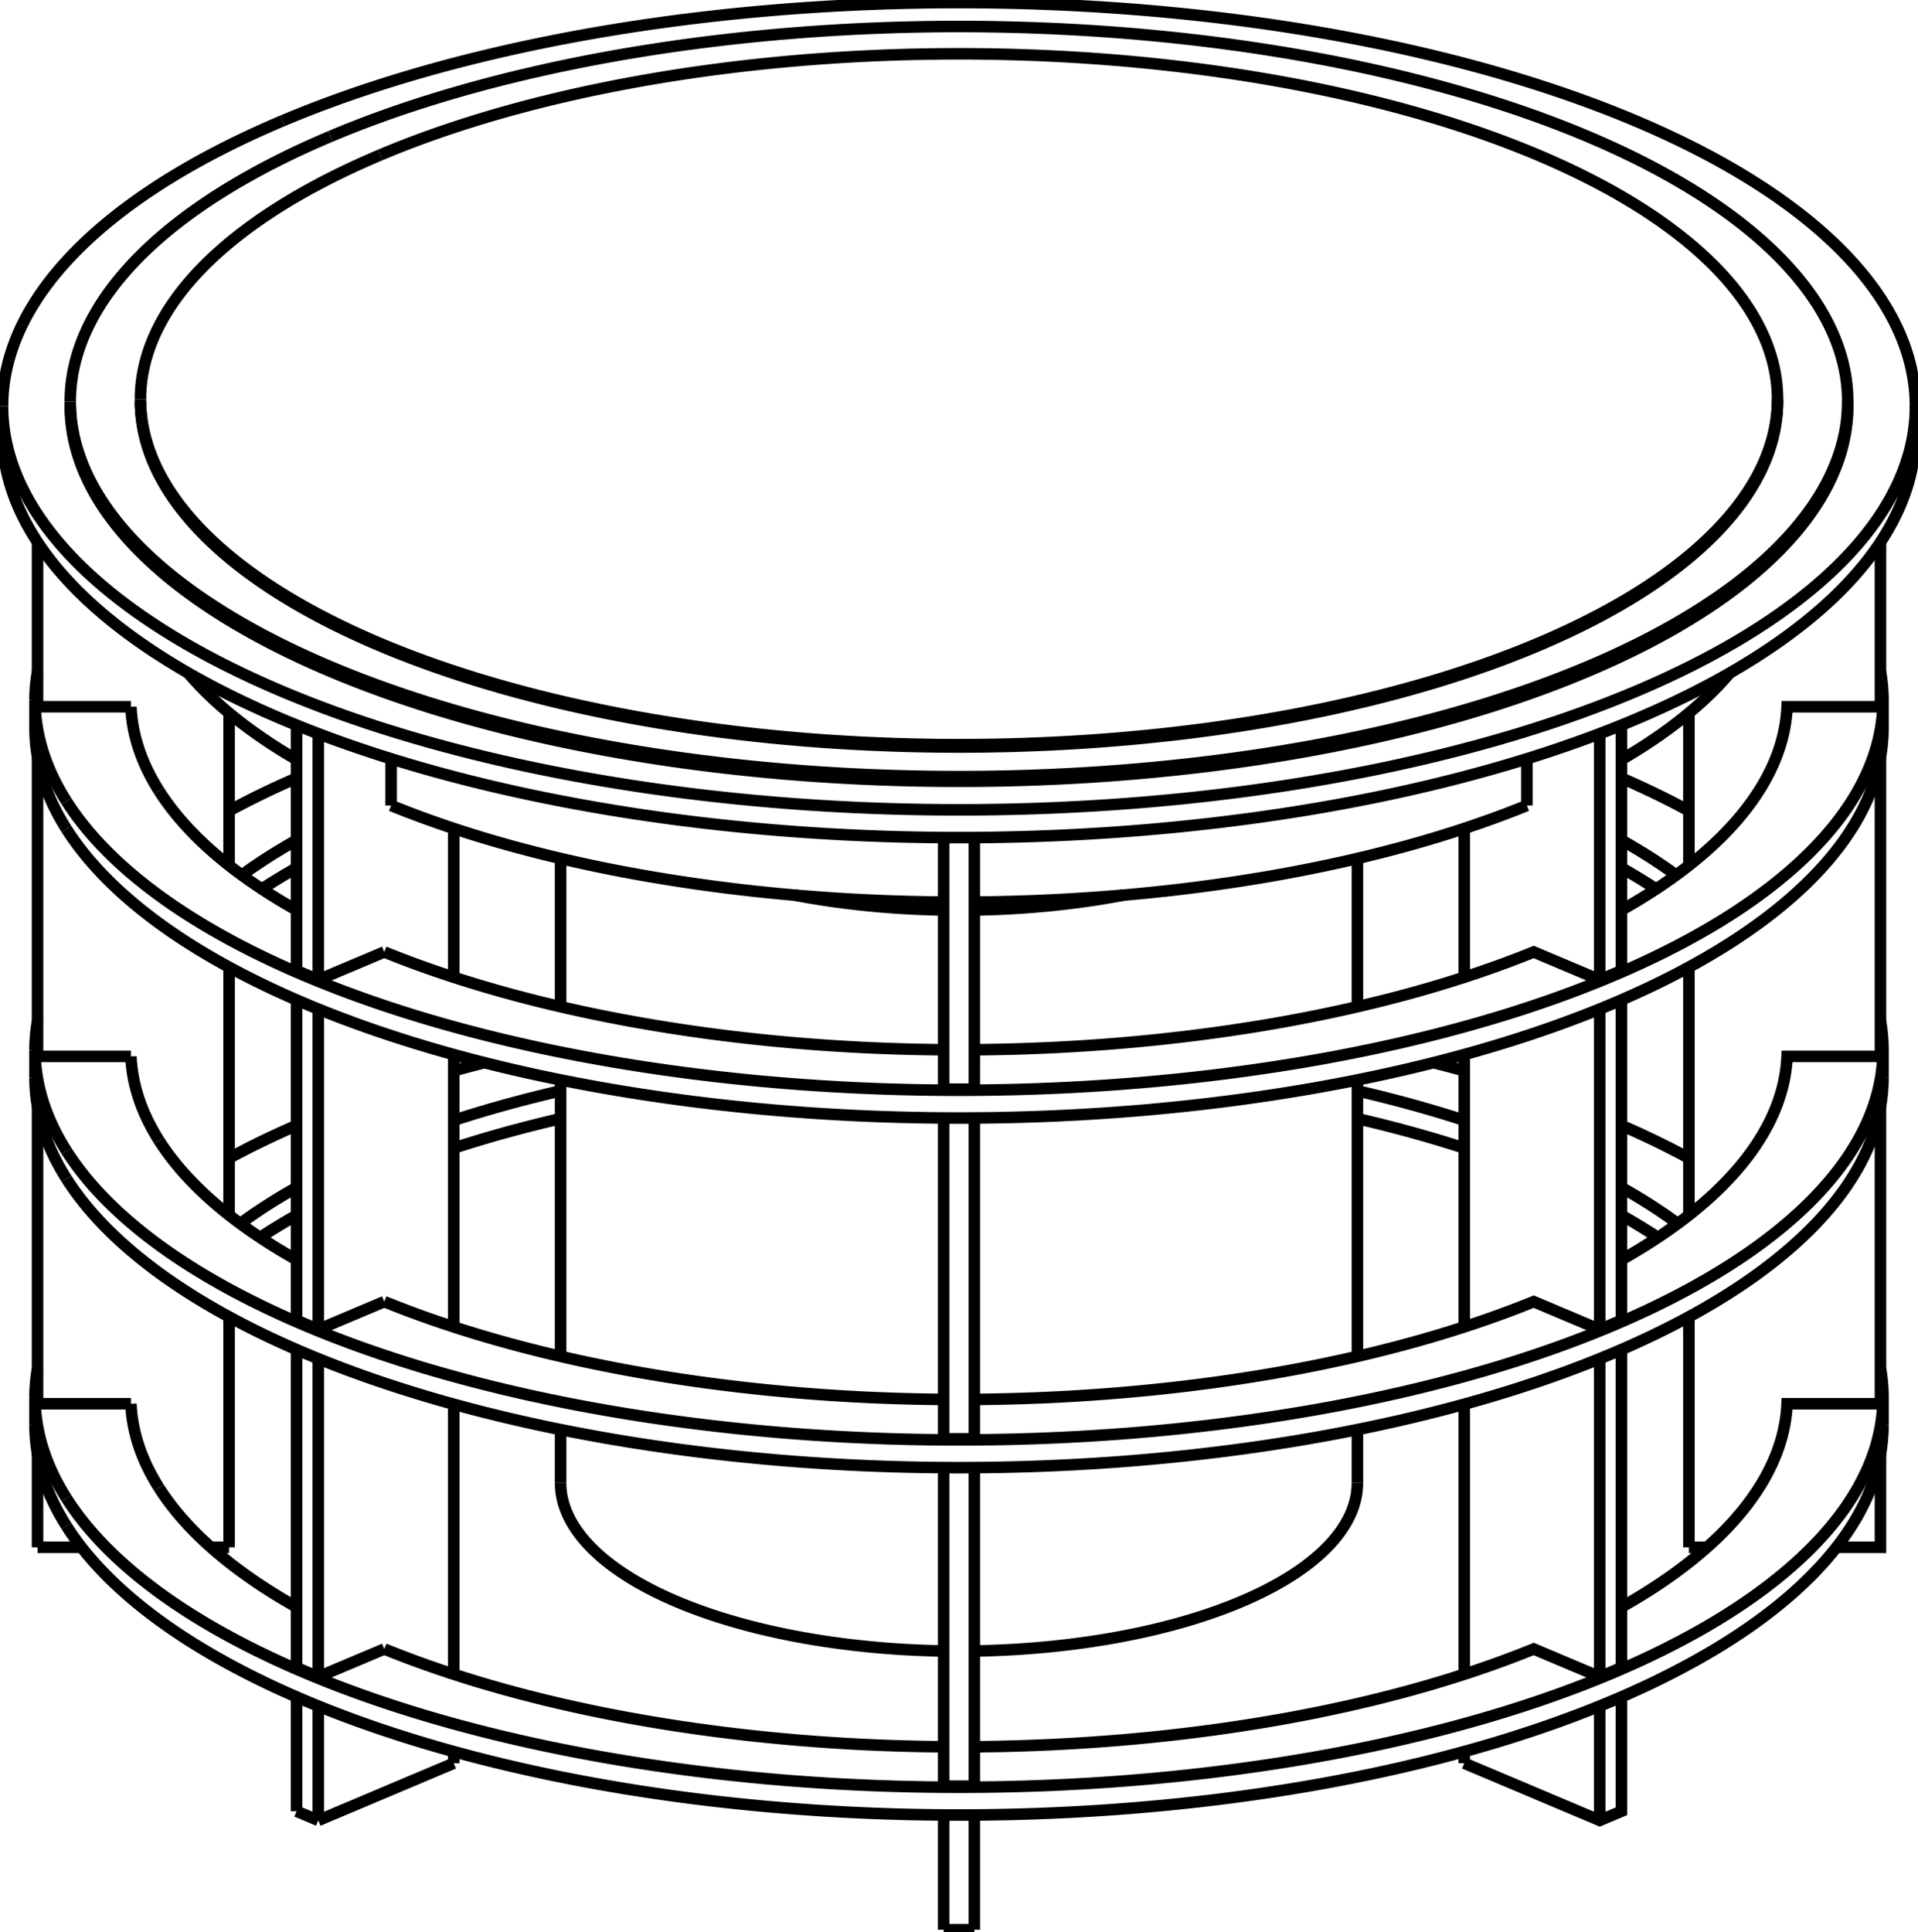 <svg version="1.1" xmlns="http://www.w3.org/2000/svg" viewBox="-375.5 -379.791 751 756.521" fill="none" stroke="black" stroke-width="0.6%" vector-effect="non-scaling-stroke">
    <path d="M 64.39 -29.34 A 156 65.83 360 0 1 6 -23.519" />
    <path d="M -6 -23.519 A 156 65.83 360 0 1 -64.39 -29.34" />
    <path d="M -301.804 -116.311 A 320.5 135.246 180 0 0 -259.367 -82.378" />
    <path d="M -222.345 -64.422 A 320.5 135.246 180 0 0 -6 -26.606" />
    <path d="M 6 -26.606 A 320.5 135.246 180 0 0 222.345 -64.422" />
    <path d="M 259.367 -82.378 A 320.5 135.246 180 0 0 301.804 -116.311" />
    <path d="M -156 200.813 A 156 65.83 180 0 0 -6 266.593" />
    <path d="M 6 266.593 A 156 65.83 180 0 0 156 200.813" />
    <path d="M -285.8 226.01 L -285.8 135.775" />
    <path d="M -285.8 95.952 L -285.8 -1.122" />
    <path d="M -285.8 -40.945 L -285.8 -100.621" />
    <path d="M -360.8 226.01 L -343.562 226.01" />
    <path d="M -292.905 226.01 L -285.8 226.01" />
    <path d="M -360.8 -103.087 L -360.8 -167.525" />
    <path d="M -324.244 -103.087 L -360.8 -103.087" />
    <path d="M -360.8 33.81 L -360.8 -83.397" />
    <path d="M -324.244 33.81 L -360.8 33.81" />
    <path d="M -360.8 169.8 L -360.8 53.501" />
    <path d="M -324.244 169.8 L -360.8 169.8" />
    <path d="M -360.8 226.01 L -360.8 189.491" />
    <path d="M -259.367 329.346 L -259.367 284.592" />
    <path d="M -259.367 273.136 L -259.367 148.601" />
    <path d="M -259.367 137.146 L -259.367 11.704" />
    <path d="M -259.367 0.249 L -259.367 -95.881" />
    <path d="M -197.848 310.547 L -197.848 305.971" />
    <path d="M -197.848 275.7 L -197.848 169.981" />
    <path d="M -197.848 139.709 L -197.848 33.084" />
    <path d="M -197.848 2.812 L -197.848 -55.428" />
    <path d="M -250.881 332.926 L -197.848 310.547" />
    <path d="M -222.345 -82.713 L -222.345 -64.422" />
    <path d="M -250.881 3.83 L -250.881 -92.548" />
    <path d="M -225.033 -7.078 L -250.881 3.83 L -259.367 0.249" />
    <path d="M -250.881 140.727 L -250.881 15.266" />
    <path d="M -225.033 129.819 L -250.881 140.727 L -259.367 137.146" />
    <path d="M -250.881 276.717 L -250.881 152.163" />
    <path d="M -225.033 265.809 L -250.881 276.717 L -259.367 273.136" />
    <path d="M -250.881 332.926 L -250.881 288.153" />
    <path d="M -6 375.73 L -6 330.801" />
    <path d="M -6 319.52 L -6 194.81" />
    <path d="M -6 183.53 L -6 57.913" />
    <path d="M -6 46.633 L -6 -51.865" />
    <path d="M 6 46.633 L 6 -51.865" />
    <path d="M 6 183.53 L 6 57.913" />
    <path d="M 6 319.52 L 6 194.81" />
    <path d="M 6 375.73 L 6 330.801" />
    <path d="M 222.345 -82.713 L 222.345 -64.422" />
    <path d="M 197.848 310.547 L 250.881 332.926 L 259.367 329.346 L 259.367 284.592" />
    <path d="M 250.881 332.926 L 250.881 288.153" />
    <path d="M 250.881 276.717 L 225.033 265.809 A 324.3 136.85 0 0 1 6 304.095" />
    <path d="M 250.881 276.717 L 250.881 152.163" />
    <path d="M 250.881 140.727 L 225.033 129.819 A 324.3 136.85 0 0 1 6 168.104" />
    <path d="M 250.881 140.727 L 250.881 15.266" />
    <path d="M 250.881 3.83 L 225.033 -7.078 A 324.3 136.85 0 0 1 6 31.207" />
    <path d="M 250.881 3.83 L 250.881 -92.548" />
    <path d="M 197.848 310.547 L 197.848 305.971" />
    <path d="M 197.848 275.7 L 197.848 169.981" />
    <path d="M 197.848 139.709 L 197.848 33.084" />
    <path d="M 197.848 2.812 L 197.848 -55.428" />
    <path d="M 259.367 0.249 L 259.367 -95.881" />
    <path d="M 259.367 137.146 L 259.367 11.704" />
    <path d="M 259.367 273.136 L 259.367 148.601" />
    <path d="M 285.8 226.01 L 292.905 226.01" />
    <path d="M 343.562 226.01 L 360.8 226.01 L 360.8 189.491" />
    <path d="M 360.8 169.8 L 324.244 169.8 A 324.3 136.85 0 0 1 259.367 249.419" />
    <path d="M 360.8 169.8 L 360.8 53.501" />
    <path d="M 360.8 33.81 L 324.244 33.81 A 324.3 136.85 0 0 1 259.367 113.429" />
    <path d="M 360.8 33.81 L 360.8 -83.397" />
    <path d="M 360.8 -103.087 L 324.244 -103.087 A 324.3 136.85 0 0 1 259.367 -23.468" />
    <path d="M 360.8 -103.087 L 360.8 -167.525" />
    <path d="M 285.8 226.01 L 285.8 135.775" />
    <path d="M 285.8 95.952 L 285.8 -1.122" />
    <path d="M 285.8 -40.945 L 285.8 -100.621" />
    <path d="M -374.5 -209.879 A 374.5 158.033 180 0 0 374.5 -209.879" />
    <path d="M -349.472 217.662 A 361.8 152.674 180 0 0 361.8 178.147" />
    <path d="M -361.8 178.147 A 361.8 152.674 180 0 0 -349.472 217.662" />
    <path d="M -259.367 95.996 A 324.3 136.85 180 0 0 -273.654 104.713" />
    <path d="M -156 58.171 A 324.3 136.85 180 0 0 -197.848 69.716" />
    <path d="M 197.848 69.716 A 324.3 136.85 180 0 0 156 58.171" />
    <path d="M 273.654 104.713 A 324.3 136.85 180 0 0 259.367 95.996" />
    <path d="M -281.437 99.273 A 324.3 136.85 0 0 1 -259.367 85.117" />
    <path d="M -349.472 206.783 A 361.8 152.674 0 0 1 -361.8 167.268 L -361.8 178.147" />
    <path d="M -361.8 167.268 A 361.8 152.674 0 0 1 -360.8 155.925" />
    <path d="M -285.8 73.651 A 361.8 152.674 0 0 1 -259.367 60.824" />
    <path d="M -197.848 39.444 A 361.8 152.674 0 0 1 -185.8 36.264" />
    <path d="M 185.8 36.264 A 361.8 152.674 0 0 1 197.848 39.444" />
    <path d="M 259.367 60.824 A 361.8 152.674 0 0 1 285.8 73.651" />
    <path d="M 360.8 155.925 A 361.8 152.674 0 0 1 361.8 167.268 L 361.8 178.147" />
    <path d="M 361.8 167.268 A 361.8 152.674 0 0 1 -349.472 206.783" />
    <path d="M -313.25 202.688 A 324.3 136.85 0 0 1 -324.244 169.8" />
    <path d="M -197.848 58.837 A 324.3 136.85 0 0 1 -156 47.292" />
    <path d="M 156 47.292 A 324.3 136.85 0 0 1 197.848 58.837" />
    <path d="M 259.367 85.117 A 324.3 136.85 0 0 1 281.437 99.273" />
    <path d="M 259.367 273.136 L 250.881 276.717" />
    <path d="M 6 319.52 L -6 319.52" />
    <path d="M -6 304.095 A 324.3 136.85 0 0 1 -225.033 265.809" />
    <path d="M -259.367 249.419 A 324.3 136.85 0 0 1 -313.25 202.688" />
    <path d="M -349.472 81.672 A 361.8 152.674 180 0 0 361.8 42.157" />
    <path d="M -361.8 42.157 A 361.8 152.674 180 0 0 -349.472 81.672" />
    <path d="M -259.367 -39.994 A 324.3 136.85 180 0 0 -272.968 -31.731" />
    <path d="M 272.968 -31.731 A 324.3 136.85 180 0 0 259.367 -39.994" />
    <path d="M -280.82 -37.171 A 324.3 136.85 0 0 1 -259.367 -50.873" />
    <path d="M -349.472 70.793 A 361.8 152.674 0 0 1 -361.8 31.278 L -361.8 42.157" />
    <path d="M -361.8 31.278 A 361.8 152.674 0 0 1 -360.8 19.934" />
    <path d="M -285.8 -62.34 A 361.8 152.674 0 0 1 -259.367 -75.166" />
    <path d="M 259.367 -75.166 A 361.8 152.674 0 0 1 285.8 -62.34" />
    <path d="M 360.8 19.934 A 361.8 152.674 0 0 1 361.8 31.278 L 361.8 42.157" />
    <path d="M 361.8 31.278 A 361.8 152.674 0 0 1 -349.472 70.793" />
    <path d="M -313.25 66.697 A 324.3 136.85 0 0 1 -324.244 33.81" />
    <path d="M 259.367 -50.873 A 324.3 136.85 0 0 1 280.82 -37.171" />
    <path d="M 259.367 137.146 L 250.881 140.727" />
    <path d="M 6 183.53 L -6 183.53" />
    <path d="M -6 168.104 A 324.3 136.85 0 0 1 -225.033 129.819" />
    <path d="M -259.367 113.429 A 324.3 136.85 0 0 1 -313.25 66.697" />
    <path d="M -349.472 -55.225 A 361.8 152.674 180 0 0 361.8 -94.74" />
    <path d="M -361.8 -94.74 A 361.8 152.674 180 0 0 -349.472 -55.225" />
    <path d="M -349.472 -66.104 A 361.8 152.674 0 0 1 -361.8 -105.619 L -361.8 -94.74" />
    <path d="M -361.8 -105.619 A 361.8 152.674 0 0 1 -360.8 -116.963" />
    <path d="M 360.8 -116.963 A 361.8 152.674 0 0 1 361.8 -105.619 L 361.8 -94.74" />
    <path d="M 361.8 -105.619 A 361.8 152.674 0 0 1 -349.472 -66.104" />
    <path d="M -313.25 -70.2 A 324.3 136.85 0 0 1 -324.244 -103.087" />
    <path d="M 259.367 0.249 L 250.881 3.83" />
    <path d="M 6 46.633 L -6 46.633" />
    <path d="M -6 31.207 A 324.3 136.85 0 0 1 -225.033 -7.078" />
    <path d="M -259.367 -23.468 A 324.3 136.85 0 0 1 -313.25 -70.2" />
    <path d="M -259.367 329.346 L -250.881 332.926" />
    <path d="M -6 375.73 L 6 375.73" />
    <path d="M -264.811 -332.504 A 374.5 158.033 360 0 1 374.5 -220.758 L 374.5 -209.879" />
    <path d="M 374.5 -220.758 A 374.5 158.033 360 0 1 -374.5 -220.758 L -374.5 -209.879" />
    <path d="M -374.5 -220.758 A 374.5 158.033 360 0 1 -264.811 -332.504" />
    <path d="M -347.98 -220.758 A 347.98 146.842 180 0 0 347.98 -220.758" />
    <path d="M -246.059 -326.404 A 347.98 146.842 360 0 1 347.98 -222.571 L 347.98 -220.758" />
    <path d="M 347.98 -222.571 A 347.98 146.842 360 0 1 -347.98 -222.571 L -347.98 -220.758" />
    <path d="M -347.98 -222.571 A 347.98 146.842 360 0 1 -246.059 -326.404" />
    <path d="M 320.5 -222.571 A 320.5 135.246 360 0 1 -320.5 -222.571" />
    <path d="M -226.628 -319.111 A 320.5 135.246 360 0 1 320.5 -223.478 L 320.5 -222.571" />
    <path d="M 320.5 -223.478 A 320.5 135.246 360 0 1 -320.5 -223.478 L -320.5 -222.571" />
    <path d="M -320.5 -223.478 A 320.5 135.246 360 0 1 -226.628 -319.111" />
    <path d="M -156 -43.685 L -156 14.357" />
    <path d="M -156 43.013 L -156 151.254" />
    <path d="M -156 179.91 L -156 200.813" />
    <path d="M 156 -43.685 L 156 14.357" />
    <path d="M 156 43.013 L 156 151.254" />
    <path d="M 156 179.91 L 156 200.813" />
</svg>